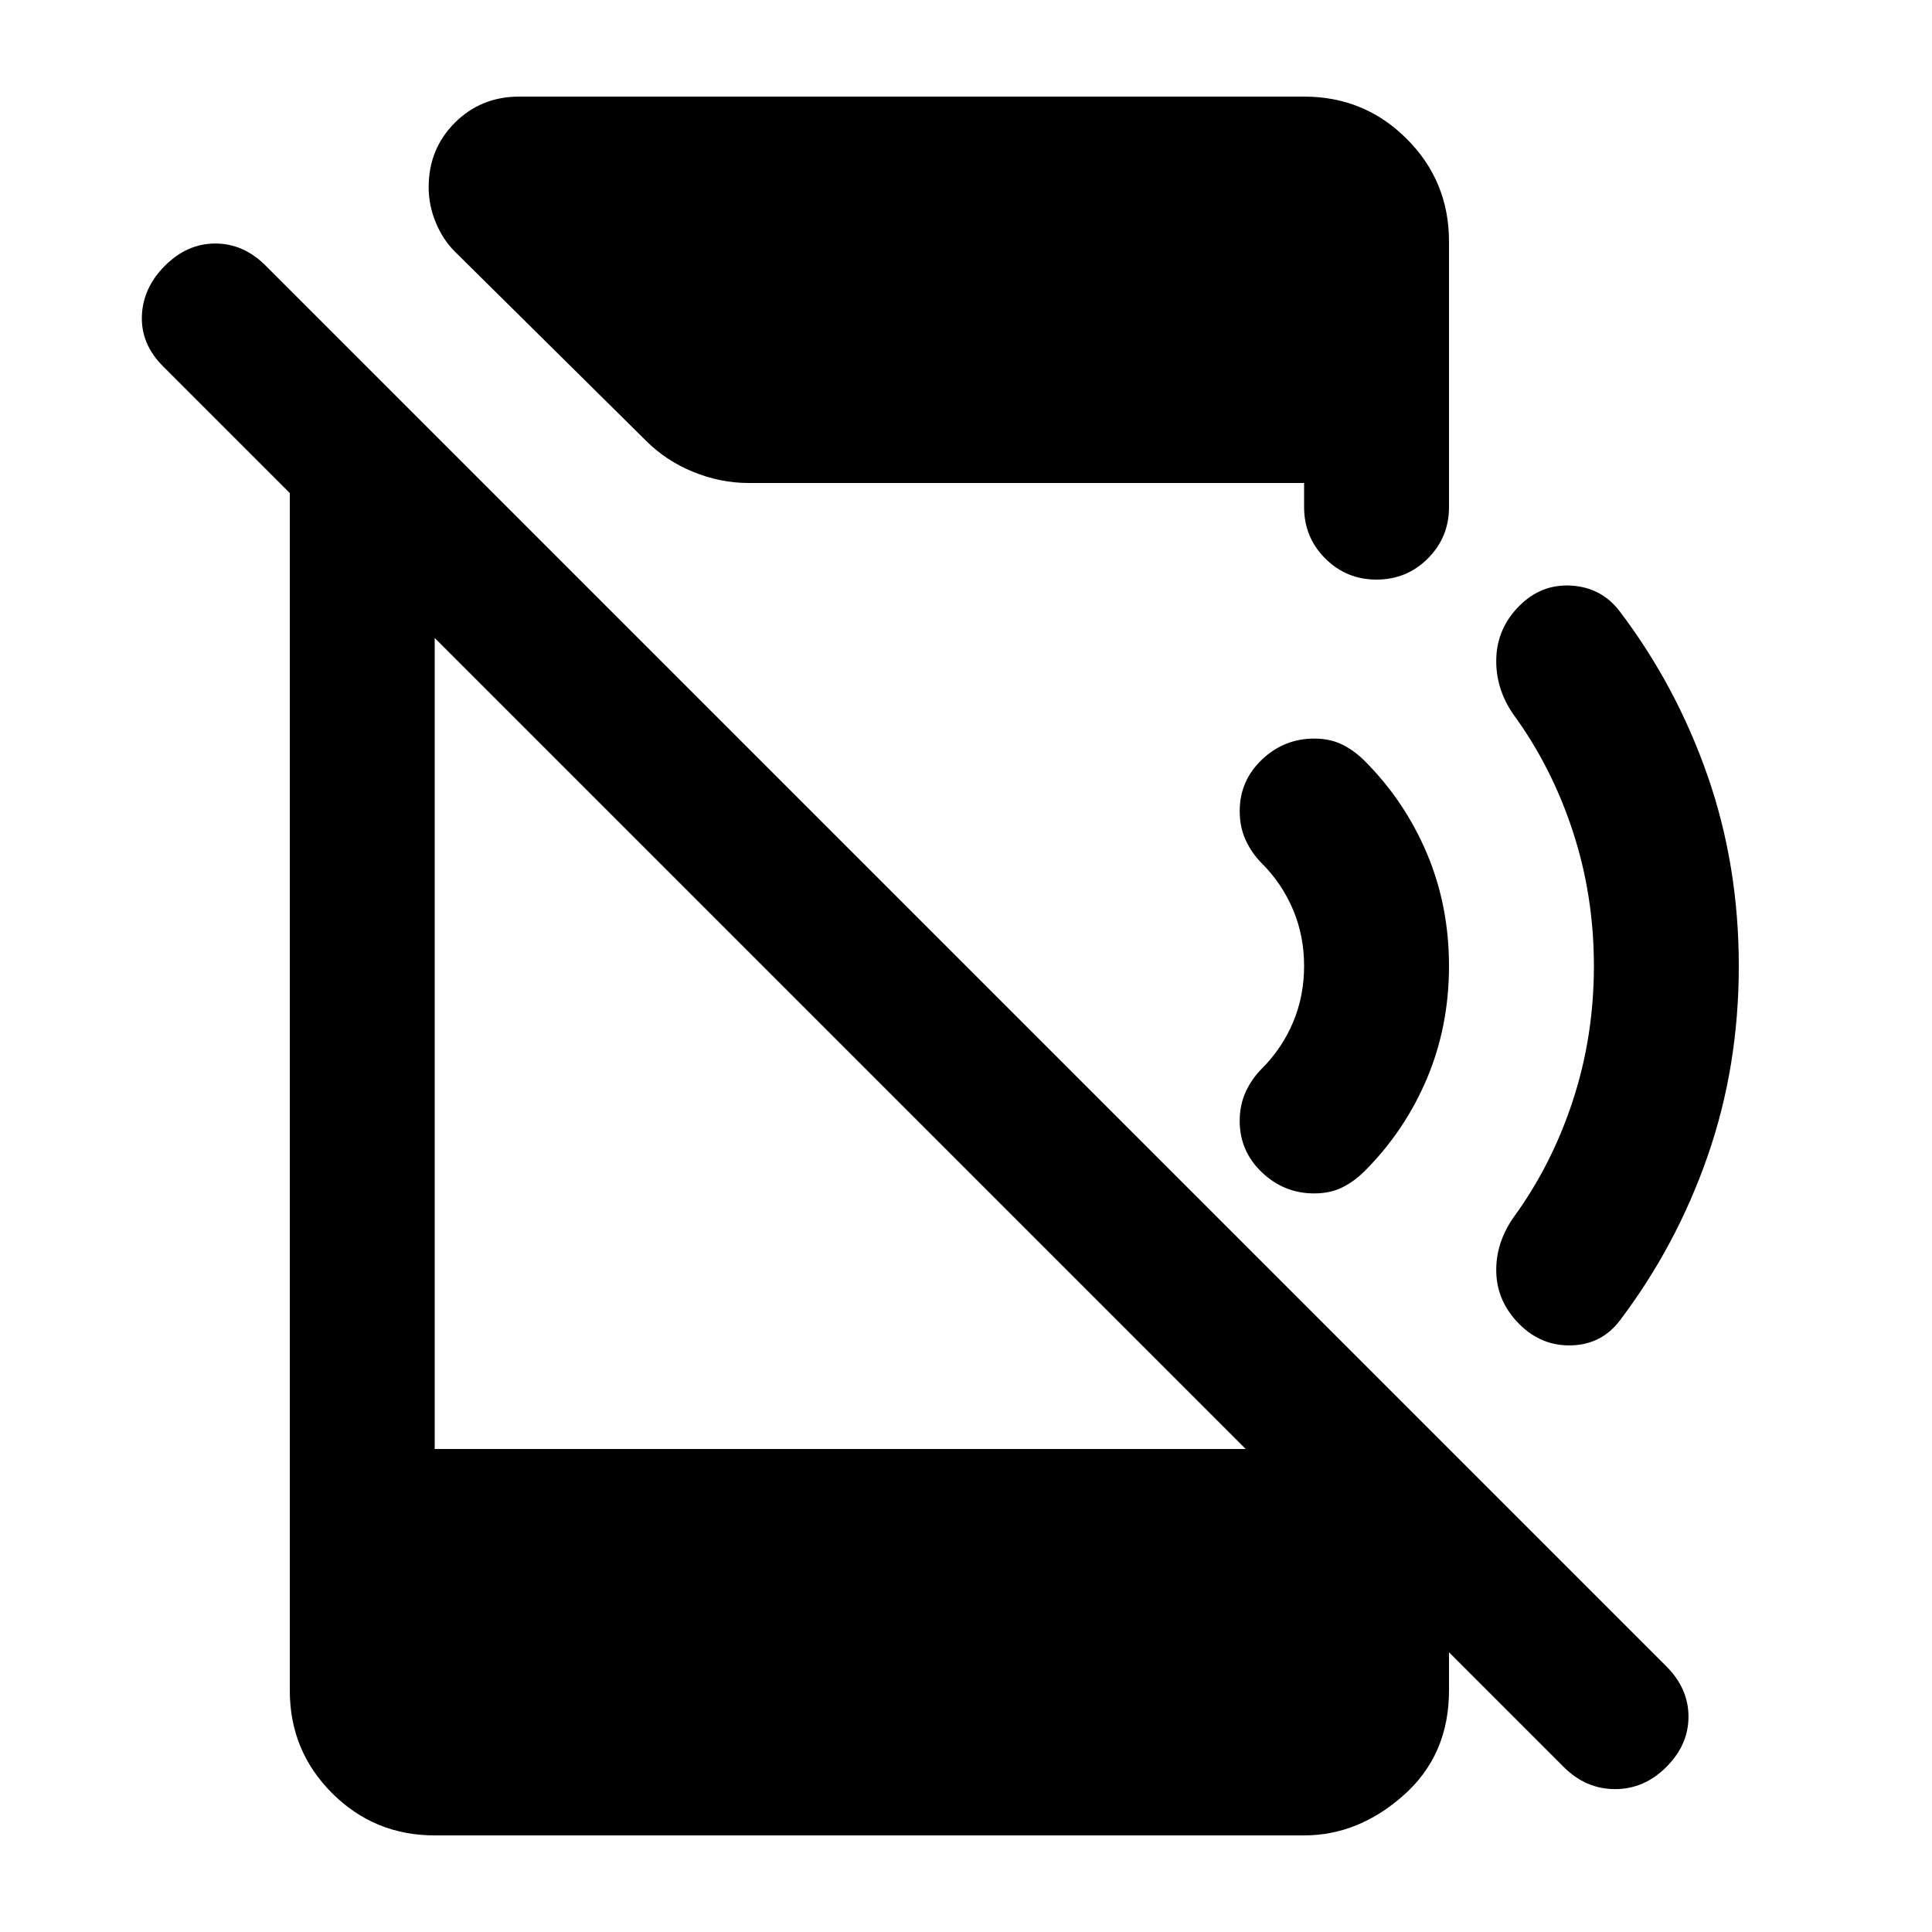 <svg xmlns="http://www.w3.org/2000/svg" height="20" viewBox="0 -960 960 960" width="20"><path d="M777-82 81-778q-11-11-10.5-25T82-828q11-11 25-11t25 11l696 696q11 11 11 25t-11 25q-11 11-25.5 11T777-82ZM144-762l72 72v450h453l51 51v69q0 32-22.5 52T648-48H216q-30 0-51-21t-21-51v-642Zm540 90q-15 0-25.5-10.5T648-708v-12H372q-14 0-27.5-5.5T321-741l-95-94q-6-6-9.5-14.5T213-867q0-19 13-32t32-13h390q30 0 51 21t21 51v132q0 15-10.5 25.5T684-672Zm180 192q0 50-15.5 94.5T805-304q-9 12-24 12.5T755-302q-11-11-11.5-25.5T752-355q19-26 29.5-58t10.5-67q0-35-10.5-67T752-605q-9-13-8.5-28t11.5-26q11-11 26-10t24 13q28 37 43.5 81.5T864-480Zm-144 0q0 30-11 56t-31 46q-5 5-11 8t-14 3q-15 0-26-10.5T616-403q0-8 3-14.5t8-11.5q10-10 15.5-23t5.5-28q0-15-5.5-28T627-531q-5-5-8-11.5t-3-14.5q0-15 11-25.5t26-10.5q8 0 14 3t11 8q20 20 31 46t11 56Z"/></svg>
